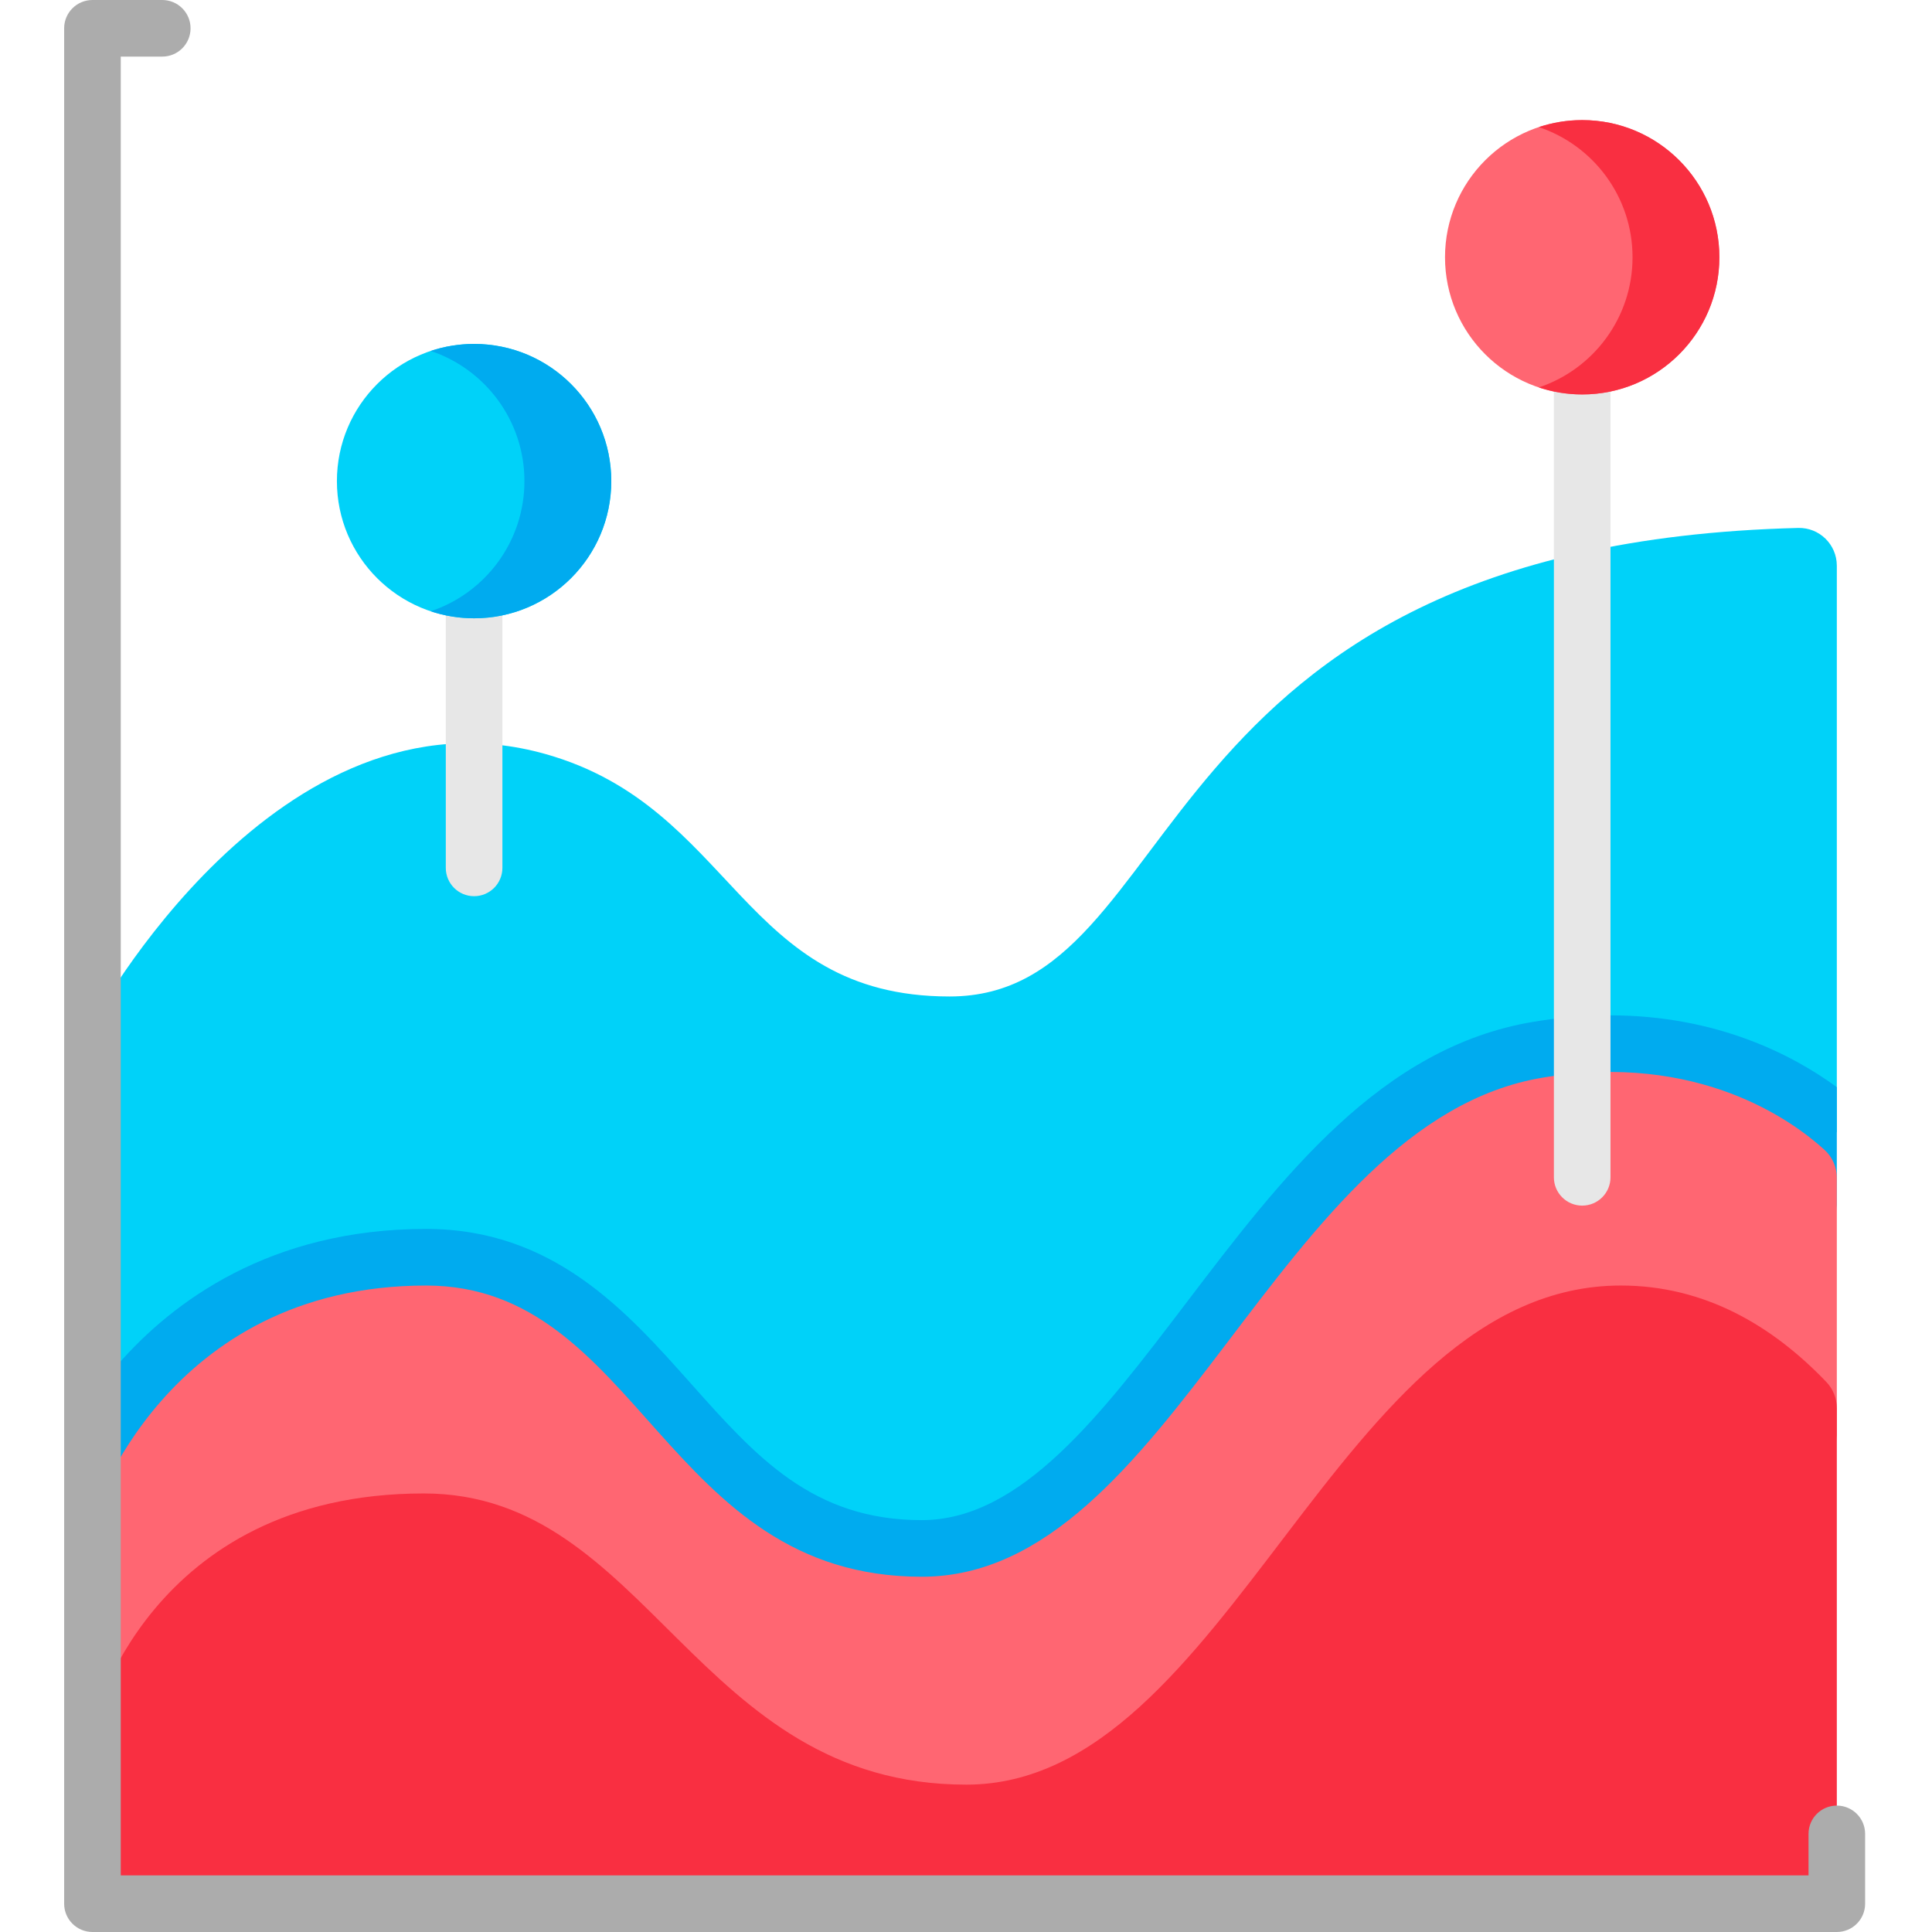 <svg height="512pt" viewBox="-17 0 512 512" width="512pt" xmlns="http://www.w3.org/2000/svg"><path d="m469.777 149.91v150.199c-11.52-8.438-31.648-19.031-60.168-19.031-6.582 0-13.371.57-20.191 1.703-40.5 6.719-66.707 41.18-92.059 74.508-22.5 29.602-43.762 57.562-70.082 57.562-28.957 0-43.918-16.801-61.227-36.25-17.07-19.18-36.422-40.922-70.133-40.922-41.527 0-67.27 19.461-81.559 35.789-2.551 2.922-4.832 5.832-6.859 8.66v-111.008s49.039-91.371 120.141-71.27c50 14.137 51.75 64.227 107 64.227 63.789 0 48.879-119.707 224.898-124.168 5.609-.141 10.238 4.379 10.238 10zm0 0" fill="#00d2f9"/><path d="m469.777 288.109v33.012c0-2.82-1.18-5.5-3.258-7.391-8.48-7.742-33.449-25.98-74.652-19.152-70.527 11.691-98.289 132.273-164.59 132.273-68.199 0-74.77-77.172-131.359-77.172-69.5 0-88.418 61.34-88.418 61.34v-40.891c2.027-2.828 4.309-5.738 6.859-8.66 14.289-16.328 40.031-35.789 81.559-35.789 33.711 0 53.062 21.742 70.133 40.922 17.309 19.449 32.27 36.25 61.227 36.25 26.32 0 47.582-27.961 70.082-57.562 25.352-33.328 51.559-67.789 92.059-74.508 6.82-1.133 13.609-1.703 20.191-1.703 28.52 0 48.648 10.594 60.168 19.031zm0 0" fill="#00abef"/><path d="m469.777 312.121v70.051c0-2.582-.988-5.062-2.77-6.922-14.32-14.969-32.297-25.57-54.469-25.57-75.328 0-103.578 132.27-173.441 132.27-71.867 0-84.148-77.168-143.777-77.168-73.242 0-87.82 61.34-87.82 61.34v-64.102s18.918-61.34 88.418-61.34c56.59 0 63.16 77.172 131.359 77.172 66.301 0 94.062-120.582 164.59-132.273 41.203-6.828 66.172 11.41 74.652 19.152 2.078 1.891 3.258 4.57 3.258 7.391zm0 0" fill="#ff6672"/><path d="m469.777 373.172v131.328h-462.277v-47.379s14.578-61.34 87.82-61.34c59.629 0 71.91 77.168 143.777 77.168 69.863 0 98.113-132.27 173.441-132.27 22.176 0 40.148 10.602 54.469 25.566 1.781 1.863 2.77 4.348 2.77 6.926zm0 0" fill="#f92f41"/><path d="m469.777 512h-462.277c-4.141 0-7.5-3.359-7.5-7.5v-497c0-4.141 3.359-7.5 7.5-7.5h18.5c4.141 0 7.5 3.359 7.5 7.5s-3.359 7.5-7.5 7.5h-11v482h447.277v-11c0-4.141 3.355-7.5 7.5-7.5 4.145 0 7.5 3.359 7.5 7.5v18.5c0 4.141-3.355 7.5-7.5 7.5zm0 0" fill="#acacac"/><path d="m402.297 319.5c-4.141 0-7.5-3.359-7.5-7.5v-208c0-4.141 3.359-7.5 7.5-7.5 4.145 0 7.5 3.359 7.5 7.5v208c0 4.141-3.355 7.5-7.5 7.5zm0 0" fill="#e7e7e7"/><path d="m438.652 68.18c0 20.078-16.277 36.352-36.355 36.352s-36.352-16.273-36.352-36.352c0-20.078 16.273-36.355 36.352-36.355s36.355 16.277 36.355 36.355zm0 0" fill="#ff6672"/><path d="m438.652 68.18c0 20.078-16.273 36.352-36.348 36.352-4.023 0-7.895-.652-11.508-1.859 14.434-4.809 24.844-18.438 24.844-34.492 0-16.055-10.41-29.68-24.844-34.5 3.613-1.203 7.484-1.855 11.504-1.855 20.078-.004 36.352 16.277 36.352 36.355zm0 0" fill="#f92f41"/><path d="m108.641 237.5c-4.145 0-7.5-3.359-7.5-7.5v-67.645c0-4.141 3.355-7.5 7.5-7.5 4.141 0 7.5 3.359 7.5 7.5v67.645c0 4.141-3.359 7.5-7.5 7.5zm0 0" fill="#e7e7e7"/><path d="m144.992 127.5c0 20.078-16.277 36.355-36.352 36.355-20.078 0-36.355-16.277-36.355-36.355s16.277-36.355 36.355-36.355c20.074 0 36.352 16.277 36.352 36.355zm0 0" fill="#00d2f9"/><path d="m144.992 127.5c0 20.078-16.27 36.352-36.348 36.352-4.023 0-7.891-.652-11.508-1.859 14.434-4.809 24.844-18.438 24.844-34.492s-10.41-29.68-24.844-34.5c3.617-1.203 7.484-1.855 11.508-1.855 20.074-.004 36.348 16.281 36.348 36.355zm0 0" fill="#00abef"/></svg>